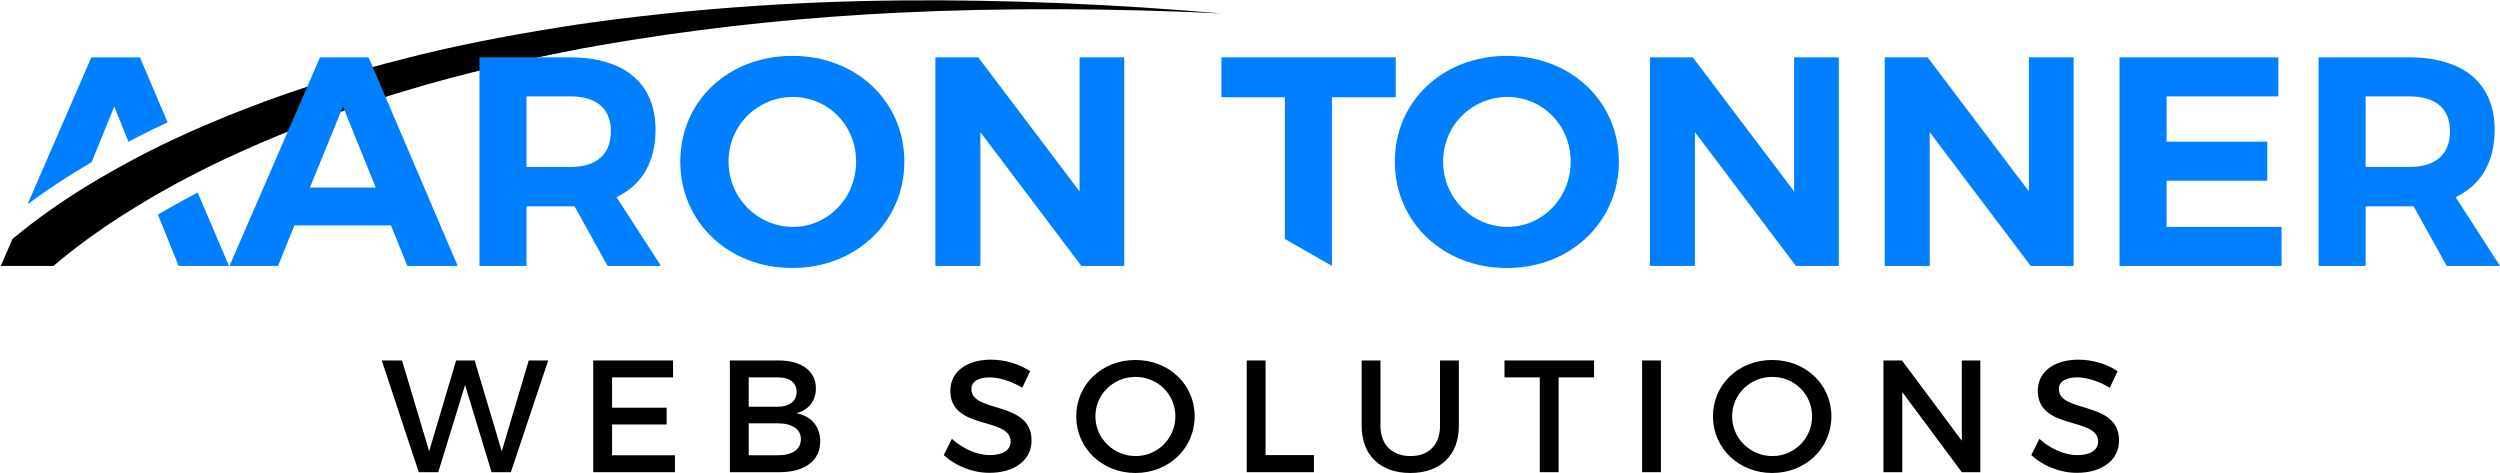 <svg width="1067" height="202" viewBox="0 0 1067 202" fill="none" xmlns="http://www.w3.org/2000/svg">
<g clip-path="url(#clip0_603_165)">
<path d="M171.58 153.844L183.161 192.602L194.672 153.844H202.575L214.156 192.602L225.667 153.844H233.977L218.039 201.528H209.796L198.488 164.333L187.043 201.528H178.732L162.929 153.844H171.58Z" fill="black"/>
<path d="M287.254 153.844V161.064H261.232V174.008H284.53V181.16H261.232V194.308H288.072V201.528H253.194V153.844H287.254Z" fill="black"/>
<path d="M341.824 187.427C341.824 183.203 338.077 180.615 331.81 180.682H319.548V194.307H331.81C338.077 194.375 341.824 191.854 341.824 187.427ZM339.984 167.195C339.984 163.243 336.918 160.996 331.81 161.064H319.548V173.599H331.81C336.918 173.599 339.984 171.283 339.984 167.195ZM348.228 165.764C348.228 171.078 345.025 175.098 339.849 176.391C346.252 177.48 350.066 182.046 350.066 188.448C350.066 196.623 343.458 201.527 332.696 201.527H311.512V153.844H332.22C342.096 153.844 348.228 158.34 348.228 165.764Z" fill="black"/>
<path d="M422.348 161.064C417.648 161.064 414.583 162.836 414.583 166.037C414.583 176.46 440.332 170.873 440.264 188.04C440.264 196.555 432.771 201.801 422.28 201.801C414.787 201.801 407.703 198.735 402.799 194.239L406.271 187.291C411.176 191.787 417.308 194.239 422.418 194.239C428.003 194.239 431.34 192.128 431.34 188.448C431.34 177.821 405.591 183.749 405.591 166.787C405.591 158.612 412.607 153.503 422.962 153.503C429.16 153.503 435.223 155.48 439.652 158.408L436.314 165.492C431.136 162.359 425.959 161.064 422.348 161.064Z" fill="black"/>
<path d="M467.518 177.685C467.518 187.154 475.35 194.649 484.683 194.649C494.015 194.649 501.646 187.154 501.646 177.685C501.646 168.217 494.015 160.861 484.683 160.861C475.283 160.861 467.518 168.217 467.518 177.685ZM509.887 177.685C509.887 191.31 498.852 201.869 484.615 201.869C470.379 201.869 459.342 191.31 459.342 177.685C459.342 163.993 470.379 153.64 484.615 153.64C498.852 153.64 509.887 164.062 509.887 177.685Z" fill="black"/>
<path d="M540.139 153.844V194.238H560.779V201.528H532.101V153.844H540.139Z" fill="black"/>
<path d="M601.995 194.648C609.761 194.648 614.598 189.879 614.598 181.772V153.843H622.635V181.772C622.635 194.238 614.802 201.868 601.927 201.868C589.053 201.868 581.15 194.238 581.15 181.772V153.843H589.19V181.772C589.19 189.811 594.162 194.648 601.995 194.648Z" fill="black"/>
<path d="M680.339 153.844V161.064H665.217V201.528H657.179V161.064H642.123V153.844H680.339Z" fill="black"/>
<path d="M708.887 201.528H700.848V153.844H708.887V201.528Z" fill="black"/>
<path d="M739.269 177.685C739.269 187.154 747.104 194.649 756.436 194.649C765.768 194.649 773.398 187.154 773.398 177.685C773.398 168.217 765.768 160.861 756.436 160.861C747.034 160.861 739.269 168.217 739.269 177.685ZM781.64 177.685C781.64 191.31 770.605 201.869 756.368 201.869C742.13 201.869 731.096 191.31 731.096 177.685C731.096 163.993 742.13 153.64 756.368 153.64C770.605 153.64 781.64 164.062 781.64 177.685Z" fill="black"/>
<path d="M811.756 153.844L837.301 188.108V153.844H845.202V201.528H837.301L811.893 167.332V201.528H803.853V153.844H811.756Z" fill="black"/>
<path d="M886.488 161.064C881.789 161.064 878.724 162.836 878.724 166.037C878.724 176.46 904.472 170.873 904.405 188.04C904.405 196.555 896.91 201.801 886.421 201.801C878.926 201.801 871.844 198.735 866.938 194.239L870.412 187.291C875.317 191.787 881.448 194.239 886.557 194.239C892.142 194.239 895.48 192.128 895.48 188.448C895.48 177.821 869.732 183.749 869.732 166.787C869.732 158.612 876.746 153.503 887.102 153.503C893.3 153.503 899.364 155.48 903.792 158.408L900.454 165.492C895.276 162.359 890.098 161.064 886.488 161.064Z" fill="black"/>
<path d="M59.716 24.486H38.977L11.76 87.182C13.044 86.224 14.328 85.285 15.632 84.365C21.056 80.493 26.805 76.68 32.633 73.094C34.741 71.791 36.908 70.507 39.092 69.242L48.772 45.474L54.828 60.502C56.418 59.658 58.029 58.816 59.677 57.971C63.53 56.017 67.46 54.099 71.542 52.202L59.716 24.486ZM97.302 112.484L84.365 82.18C80.589 84.154 77.024 86.07 73.632 88.006C71.676 89.079 69.645 90.249 67.402 91.591L76.238 113.498H97.744L97.302 112.484Z" fill="#0080FF"/>
<path d="M521.309 5.731C475.813 3.564 429.171 3.231 383.779 5.397C345.553 7.23 307.473 11.021 269.809 17.041C262.748 18.166 255.685 19.355 248.645 20.646C239.457 22.416 230.292 24.27 221.188 26.291C208.231 29.145 195.379 32.312 182.651 35.936C181.255 36.332 179.88 36.728 178.484 37.144C172.048 38.998 165.652 40.977 159.279 43.019C158.195 43.395 157.112 43.748 156.028 44.102C147.799 46.81 139.655 49.705 131.593 52.788C127.323 54.393 123.072 56.08 118.843 57.809C108.511 62.08 98.283 66.641 88.284 71.579C82.056 74.683 75.889 77.912 69.848 81.328C66.181 83.369 62.579 85.514 58.995 87.703C49.496 93.43 40.309 99.638 31.643 106.346C29.476 108.013 27.372 109.762 25.248 111.45C24.456 112.138 23.644 112.805 22.852 113.472V113.492H0.333L5.312 102.013C5.5 101.846 5.687 101.68 5.875 101.534C8.167 99.576 10.541 97.785 12.873 95.93C15.249 94.181 17.603 92.348 20.019 90.66C25.456 86.765 30.997 83.099 36.643 79.641C40.976 76.975 45.371 74.412 49.808 71.953C54.204 69.475 58.661 67.1 63.161 64.809C69.264 61.704 75.431 58.788 81.639 56.017C92.033 51.393 102.575 47.164 113.177 43.248C121.927 40.04 130.739 37.061 139.613 34.332C150.757 30.853 161.985 27.708 173.256 24.875C175.297 24.333 177.317 23.833 179.359 23.333C201.691 17.896 224.292 13.835 246.937 10.376C292.308 3.876 337.991 0.646 383.632 0.189C429.275 -0.248 475.939 1.835 521.309 5.731Z" fill="black"/>
<path d="M521.309 24.479V41.519H548.392V101.991L568.48 113.492V41.519H595.697V24.479H521.309Z" fill="#0080FF"/>
<path d="M643.385 96.835C628.511 96.835 615.918 84.626 615.918 68.985C615.918 53.345 628.377 41.385 643.385 41.385C658.258 41.385 670.354 53.345 670.354 68.985C670.354 84.626 658.258 96.835 643.385 96.835ZM643.135 23.846C615.918 23.846 595.314 43.053 595.314 68.985C595.314 94.803 615.918 114.391 643.135 114.391C670.354 114.391 690.939 94.669 690.939 68.985C690.939 43.167 670.354 23.846 643.135 23.846Z" fill="#0080FF"/>
<path d="M765.73 24.479V81.694L722.489 24.479H704.185V113.492H723.389V56.392L766.497 113.492H784.802V24.479H765.73Z" fill="#0080FF"/>
<path d="M865.936 24.479V81.694L822.714 24.479H804.39V113.492H823.596V56.392L866.702 113.492H885.026V24.479H865.936Z" fill="#0080FF"/>
<path d="M924.703 96.835V77.131H967.675V60.475H924.703V41.135H972.391V24.479H904.616V113.493H973.789V96.835H924.703Z" fill="#0080FF"/>
<path d="M1028.22 71.266H1009.65V41.136H1028.22C1039.28 41.136 1045.65 46.1 1045.65 56.009C1045.65 66.186 1039.28 71.266 1028.22 71.266ZM1048.06 84.128C1058.87 79.029 1064.72 69.12 1064.72 55.377C1064.72 35.673 1051.49 24.48 1028.22 24.48H989.565V113.492H1009.65V88.057H1030.12L1044.25 113.492H1067L1048.06 84.128Z" fill="#0080FF"/>
<path d="M132.273 80.045L144.674 49.646L146.379 45.468L147.663 48.649L160.371 80.045H132.273ZM165.335 43.244L160.525 31.954L157.323 24.48H136.585L129.57 40.656L122.19 57.638L98.385 112.476L97.944 113.492H118.663L125.659 96.202H166.85L173.846 113.492H195.353L165.335 43.244Z" fill="#0080FF"/>
<path d="M243.288 71.266H224.715V41.136H243.288C254.348 41.136 260.711 46.1 260.711 56.009C260.711 66.186 254.348 71.266 243.288 71.266ZM263.127 84.128C273.936 79.029 279.783 69.12 279.783 55.377C279.783 37.456 268.839 26.569 249.366 24.748C247.428 24.574 245.398 24.48 243.288 24.48H204.628V113.492H224.715V88.057H245.204L259.314 113.492H282.083L263.127 84.128Z" fill="#0080FF"/>
<path d="M338.416 96.835C323.543 96.835 310.948 84.626 310.948 68.985C310.948 53.345 323.408 41.385 338.416 41.385C353.289 41.385 365.384 53.345 365.384 68.985C365.384 84.626 353.289 96.835 338.416 96.835ZM338.167 23.846C310.948 23.846 290.344 43.053 290.344 68.985C290.344 94.803 310.948 114.391 338.167 114.391C365.384 114.391 385.969 94.669 385.969 68.985C385.969 43.167 365.384 23.846 338.167 23.846Z" fill="#0080FF"/>
<path d="M460.76 24.479V81.694L417.518 24.479H399.214V113.492H418.42V56.392L461.526 113.492H479.832V24.479H460.76Z" fill="#0080FF"/>
</g>
<defs>
<clipPath id="clip0_603_165">
<rect width="1067" height="202" fill="white"/>
</clipPath>
</defs>
</svg>
